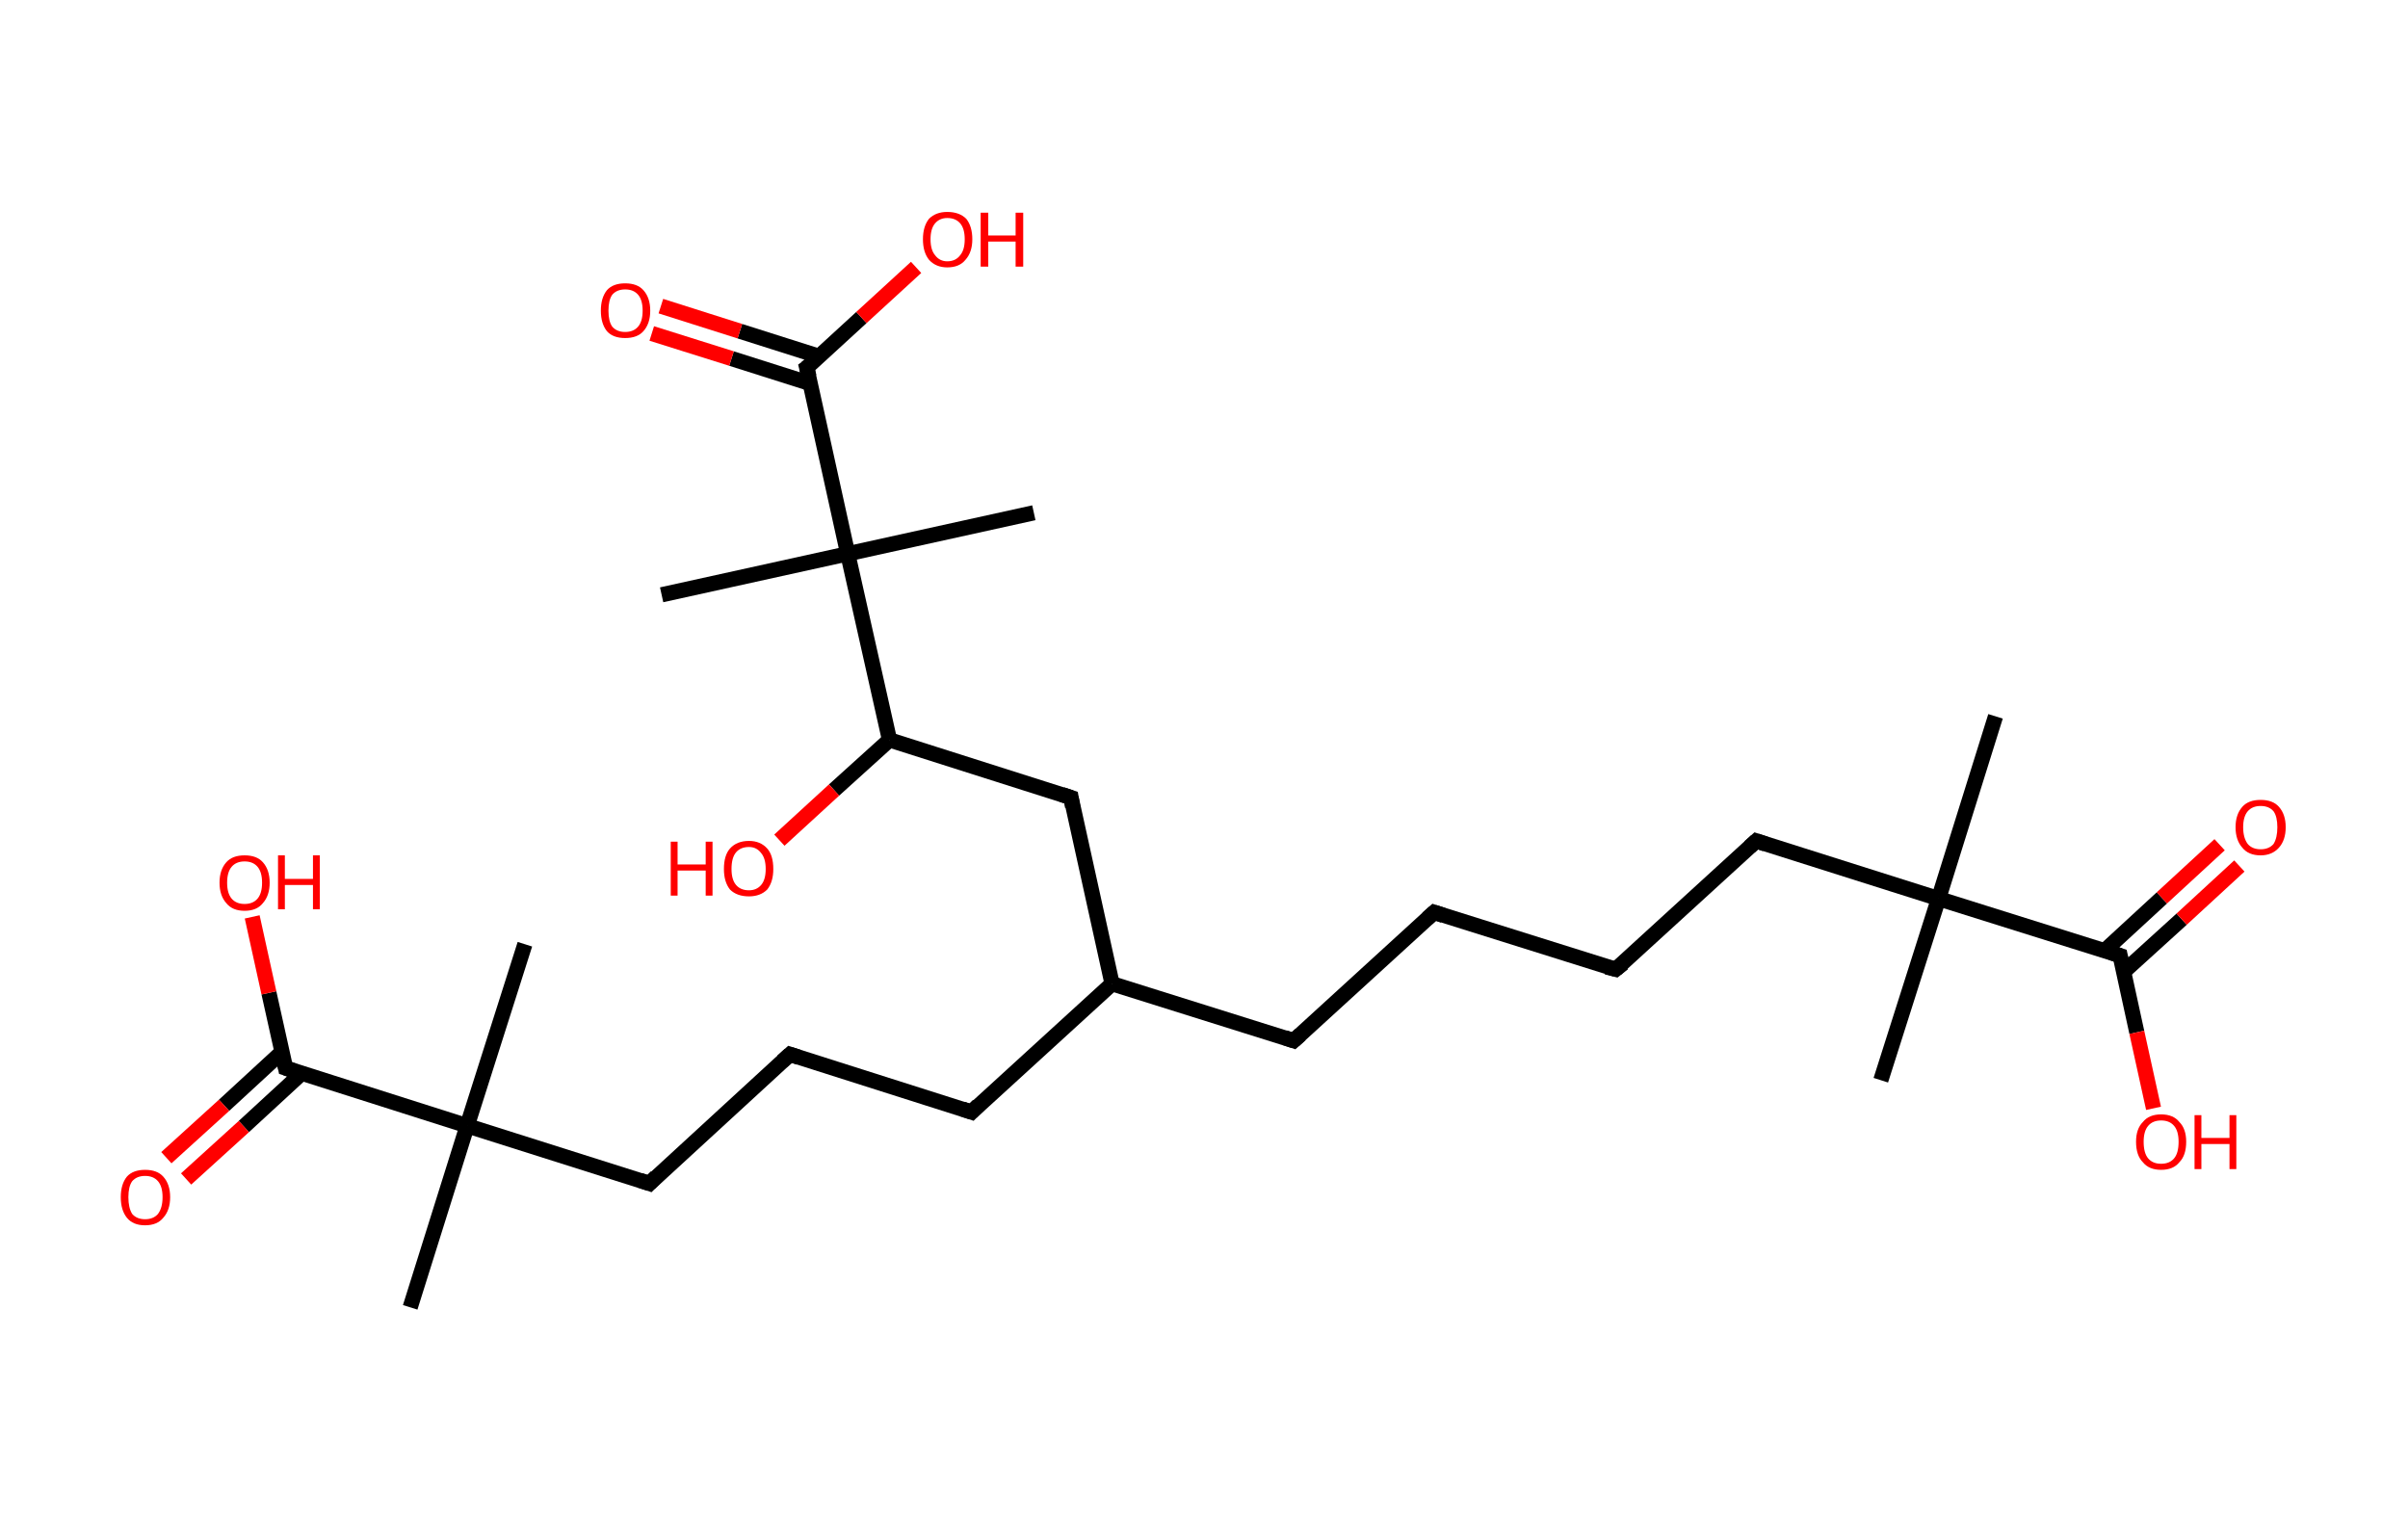 <?xml version='1.0' encoding='ASCII' standalone='yes'?>
<svg xmlns="http://www.w3.org/2000/svg" xmlns:rdkit="http://www.rdkit.org/xml" xmlns:xlink="http://www.w3.org/1999/xlink" version="1.1" baseProfile="full" xml:space="preserve" width="317px" height="200px" viewBox="0 0 317 200">
<!-- END OF HEADER -->
<rect style="opacity:1.0;fill:#FFFFFF;stroke:none" width="317.0" height="200.0" x="0.0" y="0.0"> </rect>
<path class="bond-0 atom-0 atom-1" d="M 262.7,94.3 L 255.2,118.3" style="fill:none;fill-rule:evenodd;stroke:#000000;stroke-width:2.0px;stroke-linecap:butt;stroke-linejoin:miter;stroke-opacity:1"/>
<path class="bond-1 atom-1 atom-2" d="M 255.2,118.3 L 247.6,142.2" style="fill:none;fill-rule:evenodd;stroke:#000000;stroke-width:2.0px;stroke-linecap:butt;stroke-linejoin:miter;stroke-opacity:1"/>
<path class="bond-2 atom-1 atom-3" d="M 255.2,118.3 L 231.2,110.7" style="fill:none;fill-rule:evenodd;stroke:#000000;stroke-width:2.0px;stroke-linecap:butt;stroke-linejoin:miter;stroke-opacity:1"/>
<path class="bond-3 atom-3 atom-4" d="M 231.2,110.7 L 212.7,127.6" style="fill:none;fill-rule:evenodd;stroke:#000000;stroke-width:2.0px;stroke-linecap:butt;stroke-linejoin:miter;stroke-opacity:1"/>
<path class="bond-4 atom-4 atom-5" d="M 212.7,127.6 L 188.8,120.1" style="fill:none;fill-rule:evenodd;stroke:#000000;stroke-width:2.0px;stroke-linecap:butt;stroke-linejoin:miter;stroke-opacity:1"/>
<path class="bond-5 atom-5 atom-6" d="M 188.8,120.1 L 170.3,137.0" style="fill:none;fill-rule:evenodd;stroke:#000000;stroke-width:2.0px;stroke-linecap:butt;stroke-linejoin:miter;stroke-opacity:1"/>
<path class="bond-6 atom-6 atom-7" d="M 170.3,137.0 L 146.4,129.5" style="fill:none;fill-rule:evenodd;stroke:#000000;stroke-width:2.0px;stroke-linecap:butt;stroke-linejoin:miter;stroke-opacity:1"/>
<path class="bond-7 atom-7 atom-8" d="M 146.4,129.5 L 127.9,146.4" style="fill:none;fill-rule:evenodd;stroke:#000000;stroke-width:2.0px;stroke-linecap:butt;stroke-linejoin:miter;stroke-opacity:1"/>
<path class="bond-8 atom-8 atom-9" d="M 127.9,146.4 L 104.0,138.8" style="fill:none;fill-rule:evenodd;stroke:#000000;stroke-width:2.0px;stroke-linecap:butt;stroke-linejoin:miter;stroke-opacity:1"/>
<path class="bond-9 atom-9 atom-10" d="M 104.0,138.8 L 85.5,155.8" style="fill:none;fill-rule:evenodd;stroke:#000000;stroke-width:2.0px;stroke-linecap:butt;stroke-linejoin:miter;stroke-opacity:1"/>
<path class="bond-10 atom-10 atom-11" d="M 85.5,155.8 L 61.5,148.2" style="fill:none;fill-rule:evenodd;stroke:#000000;stroke-width:2.0px;stroke-linecap:butt;stroke-linejoin:miter;stroke-opacity:1"/>
<path class="bond-11 atom-11 atom-12" d="M 61.5,148.2 L 69.1,124.3" style="fill:none;fill-rule:evenodd;stroke:#000000;stroke-width:2.0px;stroke-linecap:butt;stroke-linejoin:miter;stroke-opacity:1"/>
<path class="bond-12 atom-11 atom-13" d="M 61.5,148.2 L 54.0,172.1" style="fill:none;fill-rule:evenodd;stroke:#000000;stroke-width:2.0px;stroke-linecap:butt;stroke-linejoin:miter;stroke-opacity:1"/>
<path class="bond-13 atom-11 atom-14" d="M 61.5,148.2 L 37.6,140.6" style="fill:none;fill-rule:evenodd;stroke:#000000;stroke-width:2.0px;stroke-linecap:butt;stroke-linejoin:miter;stroke-opacity:1"/>
<path class="bond-14 atom-14 atom-15" d="M 37.1,138.5 L 29.5,145.5" style="fill:none;fill-rule:evenodd;stroke:#000000;stroke-width:2.0px;stroke-linecap:butt;stroke-linejoin:miter;stroke-opacity:1"/>
<path class="bond-14 atom-14 atom-15" d="M 29.5,145.5 L 21.9,152.4" style="fill:none;fill-rule:evenodd;stroke:#FF0000;stroke-width:2.0px;stroke-linecap:butt;stroke-linejoin:miter;stroke-opacity:1"/>
<path class="bond-14 atom-14 atom-15" d="M 39.7,141.3 L 32.1,148.3" style="fill:none;fill-rule:evenodd;stroke:#000000;stroke-width:2.0px;stroke-linecap:butt;stroke-linejoin:miter;stroke-opacity:1"/>
<path class="bond-14 atom-14 atom-15" d="M 32.1,148.3 L 24.5,155.2" style="fill:none;fill-rule:evenodd;stroke:#FF0000;stroke-width:2.0px;stroke-linecap:butt;stroke-linejoin:miter;stroke-opacity:1"/>
<path class="bond-15 atom-14 atom-16" d="M 37.6,140.6 L 35.4,130.7" style="fill:none;fill-rule:evenodd;stroke:#000000;stroke-width:2.0px;stroke-linecap:butt;stroke-linejoin:miter;stroke-opacity:1"/>
<path class="bond-15 atom-14 atom-16" d="M 35.4,130.7 L 33.2,120.7" style="fill:none;fill-rule:evenodd;stroke:#FF0000;stroke-width:2.0px;stroke-linecap:butt;stroke-linejoin:miter;stroke-opacity:1"/>
<path class="bond-16 atom-7 atom-17" d="M 146.4,129.5 L 141.0,105.0" style="fill:none;fill-rule:evenodd;stroke:#000000;stroke-width:2.0px;stroke-linecap:butt;stroke-linejoin:miter;stroke-opacity:1"/>
<path class="bond-17 atom-17 atom-18" d="M 141.0,105.0 L 117.1,97.4" style="fill:none;fill-rule:evenodd;stroke:#000000;stroke-width:2.0px;stroke-linecap:butt;stroke-linejoin:miter;stroke-opacity:1"/>
<path class="bond-18 atom-18 atom-19" d="M 117.1,97.4 L 109.8,104.0" style="fill:none;fill-rule:evenodd;stroke:#000000;stroke-width:2.0px;stroke-linecap:butt;stroke-linejoin:miter;stroke-opacity:1"/>
<path class="bond-18 atom-18 atom-19" d="M 109.8,104.0 L 102.6,110.6" style="fill:none;fill-rule:evenodd;stroke:#FF0000;stroke-width:2.0px;stroke-linecap:butt;stroke-linejoin:miter;stroke-opacity:1"/>
<path class="bond-19 atom-18 atom-20" d="M 117.1,97.4 L 111.6,72.9" style="fill:none;fill-rule:evenodd;stroke:#000000;stroke-width:2.0px;stroke-linecap:butt;stroke-linejoin:miter;stroke-opacity:1"/>
<path class="bond-20 atom-20 atom-21" d="M 111.6,72.9 L 136.1,67.5" style="fill:none;fill-rule:evenodd;stroke:#000000;stroke-width:2.0px;stroke-linecap:butt;stroke-linejoin:miter;stroke-opacity:1"/>
<path class="bond-21 atom-20 atom-22" d="M 111.6,72.9 L 87.1,78.3" style="fill:none;fill-rule:evenodd;stroke:#000000;stroke-width:2.0px;stroke-linecap:butt;stroke-linejoin:miter;stroke-opacity:1"/>
<path class="bond-22 atom-20 atom-23" d="M 111.6,72.9 L 106.2,48.4" style="fill:none;fill-rule:evenodd;stroke:#000000;stroke-width:2.0px;stroke-linecap:butt;stroke-linejoin:miter;stroke-opacity:1"/>
<path class="bond-23 atom-23 atom-24" d="M 107.8,46.9 L 97.4,43.6" style="fill:none;fill-rule:evenodd;stroke:#000000;stroke-width:2.0px;stroke-linecap:butt;stroke-linejoin:miter;stroke-opacity:1"/>
<path class="bond-23 atom-23 atom-24" d="M 97.4,43.6 L 87.0,40.3" style="fill:none;fill-rule:evenodd;stroke:#FF0000;stroke-width:2.0px;stroke-linecap:butt;stroke-linejoin:miter;stroke-opacity:1"/>
<path class="bond-23 atom-23 atom-24" d="M 106.7,50.5 L 96.3,47.2" style="fill:none;fill-rule:evenodd;stroke:#000000;stroke-width:2.0px;stroke-linecap:butt;stroke-linejoin:miter;stroke-opacity:1"/>
<path class="bond-23 atom-23 atom-24" d="M 96.3,47.2 L 85.8,43.9" style="fill:none;fill-rule:evenodd;stroke:#FF0000;stroke-width:2.0px;stroke-linecap:butt;stroke-linejoin:miter;stroke-opacity:1"/>
<path class="bond-24 atom-23 atom-25" d="M 106.2,48.4 L 113.4,41.8" style="fill:none;fill-rule:evenodd;stroke:#000000;stroke-width:2.0px;stroke-linecap:butt;stroke-linejoin:miter;stroke-opacity:1"/>
<path class="bond-24 atom-23 atom-25" d="M 113.4,41.8 L 120.6,35.2" style="fill:none;fill-rule:evenodd;stroke:#FF0000;stroke-width:2.0px;stroke-linecap:butt;stroke-linejoin:miter;stroke-opacity:1"/>
<path class="bond-25 atom-1 atom-26" d="M 255.2,118.3 L 279.1,125.8" style="fill:none;fill-rule:evenodd;stroke:#000000;stroke-width:2.0px;stroke-linecap:butt;stroke-linejoin:miter;stroke-opacity:1"/>
<path class="bond-26 atom-26 atom-27" d="M 279.6,127.9 L 287.2,121.0" style="fill:none;fill-rule:evenodd;stroke:#000000;stroke-width:2.0px;stroke-linecap:butt;stroke-linejoin:miter;stroke-opacity:1"/>
<path class="bond-26 atom-26 atom-27" d="M 287.2,121.0 L 294.8,114.0" style="fill:none;fill-rule:evenodd;stroke:#FF0000;stroke-width:2.0px;stroke-linecap:butt;stroke-linejoin:miter;stroke-opacity:1"/>
<path class="bond-26 atom-26 atom-27" d="M 277.0,125.2 L 284.6,118.2" style="fill:none;fill-rule:evenodd;stroke:#000000;stroke-width:2.0px;stroke-linecap:butt;stroke-linejoin:miter;stroke-opacity:1"/>
<path class="bond-26 atom-26 atom-27" d="M 284.6,118.2 L 292.2,111.2" style="fill:none;fill-rule:evenodd;stroke:#FF0000;stroke-width:2.0px;stroke-linecap:butt;stroke-linejoin:miter;stroke-opacity:1"/>
<path class="bond-27 atom-26 atom-28" d="M 279.1,125.8 L 281.3,135.9" style="fill:none;fill-rule:evenodd;stroke:#000000;stroke-width:2.0px;stroke-linecap:butt;stroke-linejoin:miter;stroke-opacity:1"/>
<path class="bond-27 atom-26 atom-28" d="M 281.3,135.9 L 283.5,145.9" style="fill:none;fill-rule:evenodd;stroke:#FF0000;stroke-width:2.0px;stroke-linecap:butt;stroke-linejoin:miter;stroke-opacity:1"/>
<path d="M 232.4,111.1 L 231.2,110.7 L 230.3,111.5" style="fill:none;stroke:#000000;stroke-width:2.0px;stroke-linecap:butt;stroke-linejoin:miter;stroke-opacity:1;"/>
<path d="M 213.7,126.8 L 212.7,127.6 L 211.5,127.3" style="fill:none;stroke:#000000;stroke-width:2.0px;stroke-linecap:butt;stroke-linejoin:miter;stroke-opacity:1;"/>
<path d="M 190.0,120.5 L 188.8,120.1 L 187.9,120.9" style="fill:none;stroke:#000000;stroke-width:2.0px;stroke-linecap:butt;stroke-linejoin:miter;stroke-opacity:1;"/>
<path d="M 171.2,136.2 L 170.3,137.0 L 169.1,136.6" style="fill:none;stroke:#000000;stroke-width:2.0px;stroke-linecap:butt;stroke-linejoin:miter;stroke-opacity:1;"/>
<path d="M 128.8,145.5 L 127.9,146.4 L 126.7,146.0" style="fill:none;stroke:#000000;stroke-width:2.0px;stroke-linecap:butt;stroke-linejoin:miter;stroke-opacity:1;"/>
<path d="M 105.2,139.2 L 104.0,138.8 L 103.0,139.7" style="fill:none;stroke:#000000;stroke-width:2.0px;stroke-linecap:butt;stroke-linejoin:miter;stroke-opacity:1;"/>
<path d="M 86.4,154.9 L 85.5,155.8 L 84.3,155.4" style="fill:none;stroke:#000000;stroke-width:2.0px;stroke-linecap:butt;stroke-linejoin:miter;stroke-opacity:1;"/>
<path d="M 38.8,141.0 L 37.6,140.6 L 37.5,140.1" style="fill:none;stroke:#000000;stroke-width:2.0px;stroke-linecap:butt;stroke-linejoin:miter;stroke-opacity:1;"/>
<path d="M 141.2,106.2 L 141.0,105.0 L 139.8,104.6" style="fill:none;stroke:#000000;stroke-width:2.0px;stroke-linecap:butt;stroke-linejoin:miter;stroke-opacity:1;"/>
<path d="M 106.5,49.6 L 106.2,48.4 L 106.6,48.1" style="fill:none;stroke:#000000;stroke-width:2.0px;stroke-linecap:butt;stroke-linejoin:miter;stroke-opacity:1;"/>
<path d="M 277.9,125.4 L 279.1,125.8 L 279.2,126.3" style="fill:none;stroke:#000000;stroke-width:2.0px;stroke-linecap:butt;stroke-linejoin:miter;stroke-opacity:1;"/>
<path class="atom-15" d="M 15.9 157.6 Q 15.9 155.9, 16.7 154.9 Q 17.5 154.0, 19.1 154.0 Q 20.7 154.0, 21.5 154.9 Q 22.4 155.9, 22.4 157.6 Q 22.4 159.3, 21.5 160.3 Q 20.7 161.3, 19.1 161.3 Q 17.5 161.3, 16.7 160.3 Q 15.9 159.3, 15.9 157.6 M 19.1 160.5 Q 20.2 160.5, 20.8 159.8 Q 21.4 159.0, 21.4 157.6 Q 21.4 156.2, 20.8 155.5 Q 20.2 154.8, 19.1 154.8 Q 18.0 154.8, 17.4 155.5 Q 16.9 156.2, 16.9 157.6 Q 16.9 159.0, 17.4 159.8 Q 18.0 160.5, 19.1 160.5 " fill="#FF0000"/>
<path class="atom-16" d="M 28.9 116.2 Q 28.9 114.5, 29.8 113.5 Q 30.6 112.6, 32.2 112.6 Q 33.8 112.6, 34.6 113.5 Q 35.5 114.5, 35.5 116.2 Q 35.5 117.9, 34.6 118.9 Q 33.8 119.9, 32.2 119.9 Q 30.6 119.9, 29.8 118.9 Q 28.9 117.9, 28.9 116.2 M 32.2 119.0 Q 33.3 119.0, 33.9 118.3 Q 34.5 117.6, 34.5 116.2 Q 34.5 114.8, 33.9 114.1 Q 33.3 113.4, 32.2 113.4 Q 31.1 113.4, 30.5 114.1 Q 29.9 114.8, 29.9 116.2 Q 29.9 117.6, 30.5 118.3 Q 31.1 119.0, 32.2 119.0 " fill="#FF0000"/>
<path class="atom-16" d="M 36.6 112.6 L 37.5 112.6 L 37.5 115.7 L 41.2 115.7 L 41.2 112.6 L 42.1 112.6 L 42.1 119.7 L 41.2 119.7 L 41.2 116.5 L 37.5 116.5 L 37.5 119.7 L 36.6 119.7 L 36.6 112.6 " fill="#FF0000"/>
<path class="atom-19" d="M 88.3 110.8 L 89.2 110.8 L 89.2 113.8 L 92.9 113.8 L 92.9 110.8 L 93.8 110.8 L 93.8 117.9 L 92.9 117.9 L 92.9 114.6 L 89.2 114.6 L 89.2 117.9 L 88.3 117.9 L 88.3 110.8 " fill="#FF0000"/>
<path class="atom-19" d="M 95.3 114.4 Q 95.3 112.6, 96.1 111.7 Q 97.0 110.7, 98.6 110.7 Q 100.1 110.7, 101.0 111.7 Q 101.8 112.6, 101.8 114.4 Q 101.8 116.1, 101.0 117.1 Q 100.1 118.0, 98.6 118.0 Q 97.0 118.0, 96.1 117.1 Q 95.3 116.1, 95.3 114.4 M 98.6 117.2 Q 99.6 117.2, 100.2 116.5 Q 100.8 115.8, 100.8 114.4 Q 100.8 113.0, 100.2 112.3 Q 99.6 111.5, 98.6 111.5 Q 97.5 111.5, 96.9 112.2 Q 96.3 112.9, 96.3 114.4 Q 96.3 115.8, 96.9 116.5 Q 97.5 117.2, 98.6 117.2 " fill="#FF0000"/>
<path class="atom-24" d="M 79.1 40.9 Q 79.1 39.2, 79.9 38.2 Q 80.7 37.3, 82.3 37.3 Q 83.9 37.3, 84.7 38.2 Q 85.6 39.2, 85.6 40.9 Q 85.6 42.6, 84.7 43.6 Q 83.9 44.5, 82.3 44.5 Q 80.7 44.5, 79.9 43.6 Q 79.1 42.6, 79.1 40.9 M 82.3 43.7 Q 83.4 43.7, 84.0 43.0 Q 84.6 42.3, 84.6 40.9 Q 84.6 39.5, 84.0 38.8 Q 83.4 38.1, 82.3 38.1 Q 81.2 38.1, 80.6 38.8 Q 80.1 39.5, 80.1 40.9 Q 80.1 42.3, 80.6 43.0 Q 81.2 43.7, 82.3 43.7 " fill="#FF0000"/>
<path class="atom-25" d="M 121.5 31.5 Q 121.5 29.8, 122.3 28.8 Q 123.2 27.9, 124.7 27.9 Q 126.3 27.9, 127.2 28.8 Q 128.0 29.8, 128.0 31.5 Q 128.0 33.2, 127.1 34.2 Q 126.3 35.2, 124.7 35.2 Q 123.2 35.2, 122.3 34.2 Q 121.5 33.2, 121.5 31.5 M 124.7 34.4 Q 125.8 34.4, 126.4 33.6 Q 127.0 32.9, 127.0 31.5 Q 127.0 30.1, 126.4 29.4 Q 125.8 28.7, 124.7 28.7 Q 123.7 28.7, 123.1 29.4 Q 122.5 30.1, 122.5 31.5 Q 122.5 32.9, 123.1 33.6 Q 123.7 34.4, 124.7 34.4 " fill="#FF0000"/>
<path class="atom-25" d="M 129.1 28.0 L 130.1 28.0 L 130.1 31.0 L 133.7 31.0 L 133.7 28.0 L 134.7 28.0 L 134.7 35.1 L 133.7 35.1 L 133.7 31.8 L 130.1 31.8 L 130.1 35.1 L 129.1 35.1 L 129.1 28.0 " fill="#FF0000"/>
<path class="atom-27" d="M 294.3 108.9 Q 294.3 107.2, 295.2 106.2 Q 296.0 105.3, 297.6 105.3 Q 299.2 105.3, 300.0 106.2 Q 300.9 107.2, 300.9 108.9 Q 300.9 110.6, 300.0 111.6 Q 299.1 112.6, 297.6 112.6 Q 296.0 112.6, 295.2 111.6 Q 294.3 110.6, 294.3 108.9 M 297.6 111.8 Q 298.7 111.8, 299.3 111.1 Q 299.8 110.3, 299.8 108.9 Q 299.8 107.5, 299.3 106.8 Q 298.7 106.1, 297.6 106.1 Q 296.5 106.1, 295.9 106.8 Q 295.3 107.5, 295.3 108.9 Q 295.3 110.3, 295.9 111.1 Q 296.5 111.8, 297.6 111.8 " fill="#FF0000"/>
<path class="atom-28" d="M 281.2 150.3 Q 281.2 148.6, 282.1 147.7 Q 282.9 146.7, 284.5 146.7 Q 286.1 146.7, 286.9 147.7 Q 287.8 148.6, 287.8 150.3 Q 287.8 152.1, 286.9 153.0 Q 286.1 154.0, 284.5 154.0 Q 282.9 154.0, 282.1 153.0 Q 281.2 152.1, 281.2 150.3 M 284.5 153.2 Q 285.6 153.2, 286.2 152.5 Q 286.8 151.8, 286.8 150.3 Q 286.8 148.9, 286.2 148.2 Q 285.6 147.5, 284.5 147.5 Q 283.4 147.5, 282.8 148.2 Q 282.2 148.9, 282.2 150.3 Q 282.2 151.8, 282.8 152.5 Q 283.4 153.2, 284.5 153.2 " fill="#FF0000"/>
<path class="atom-28" d="M 288.9 146.8 L 289.8 146.8 L 289.8 149.8 L 293.5 149.8 L 293.5 146.8 L 294.4 146.8 L 294.4 153.9 L 293.5 153.9 L 293.5 150.6 L 289.8 150.6 L 289.8 153.9 L 288.9 153.9 L 288.9 146.8 " fill="#FF0000"/>
</svg>
